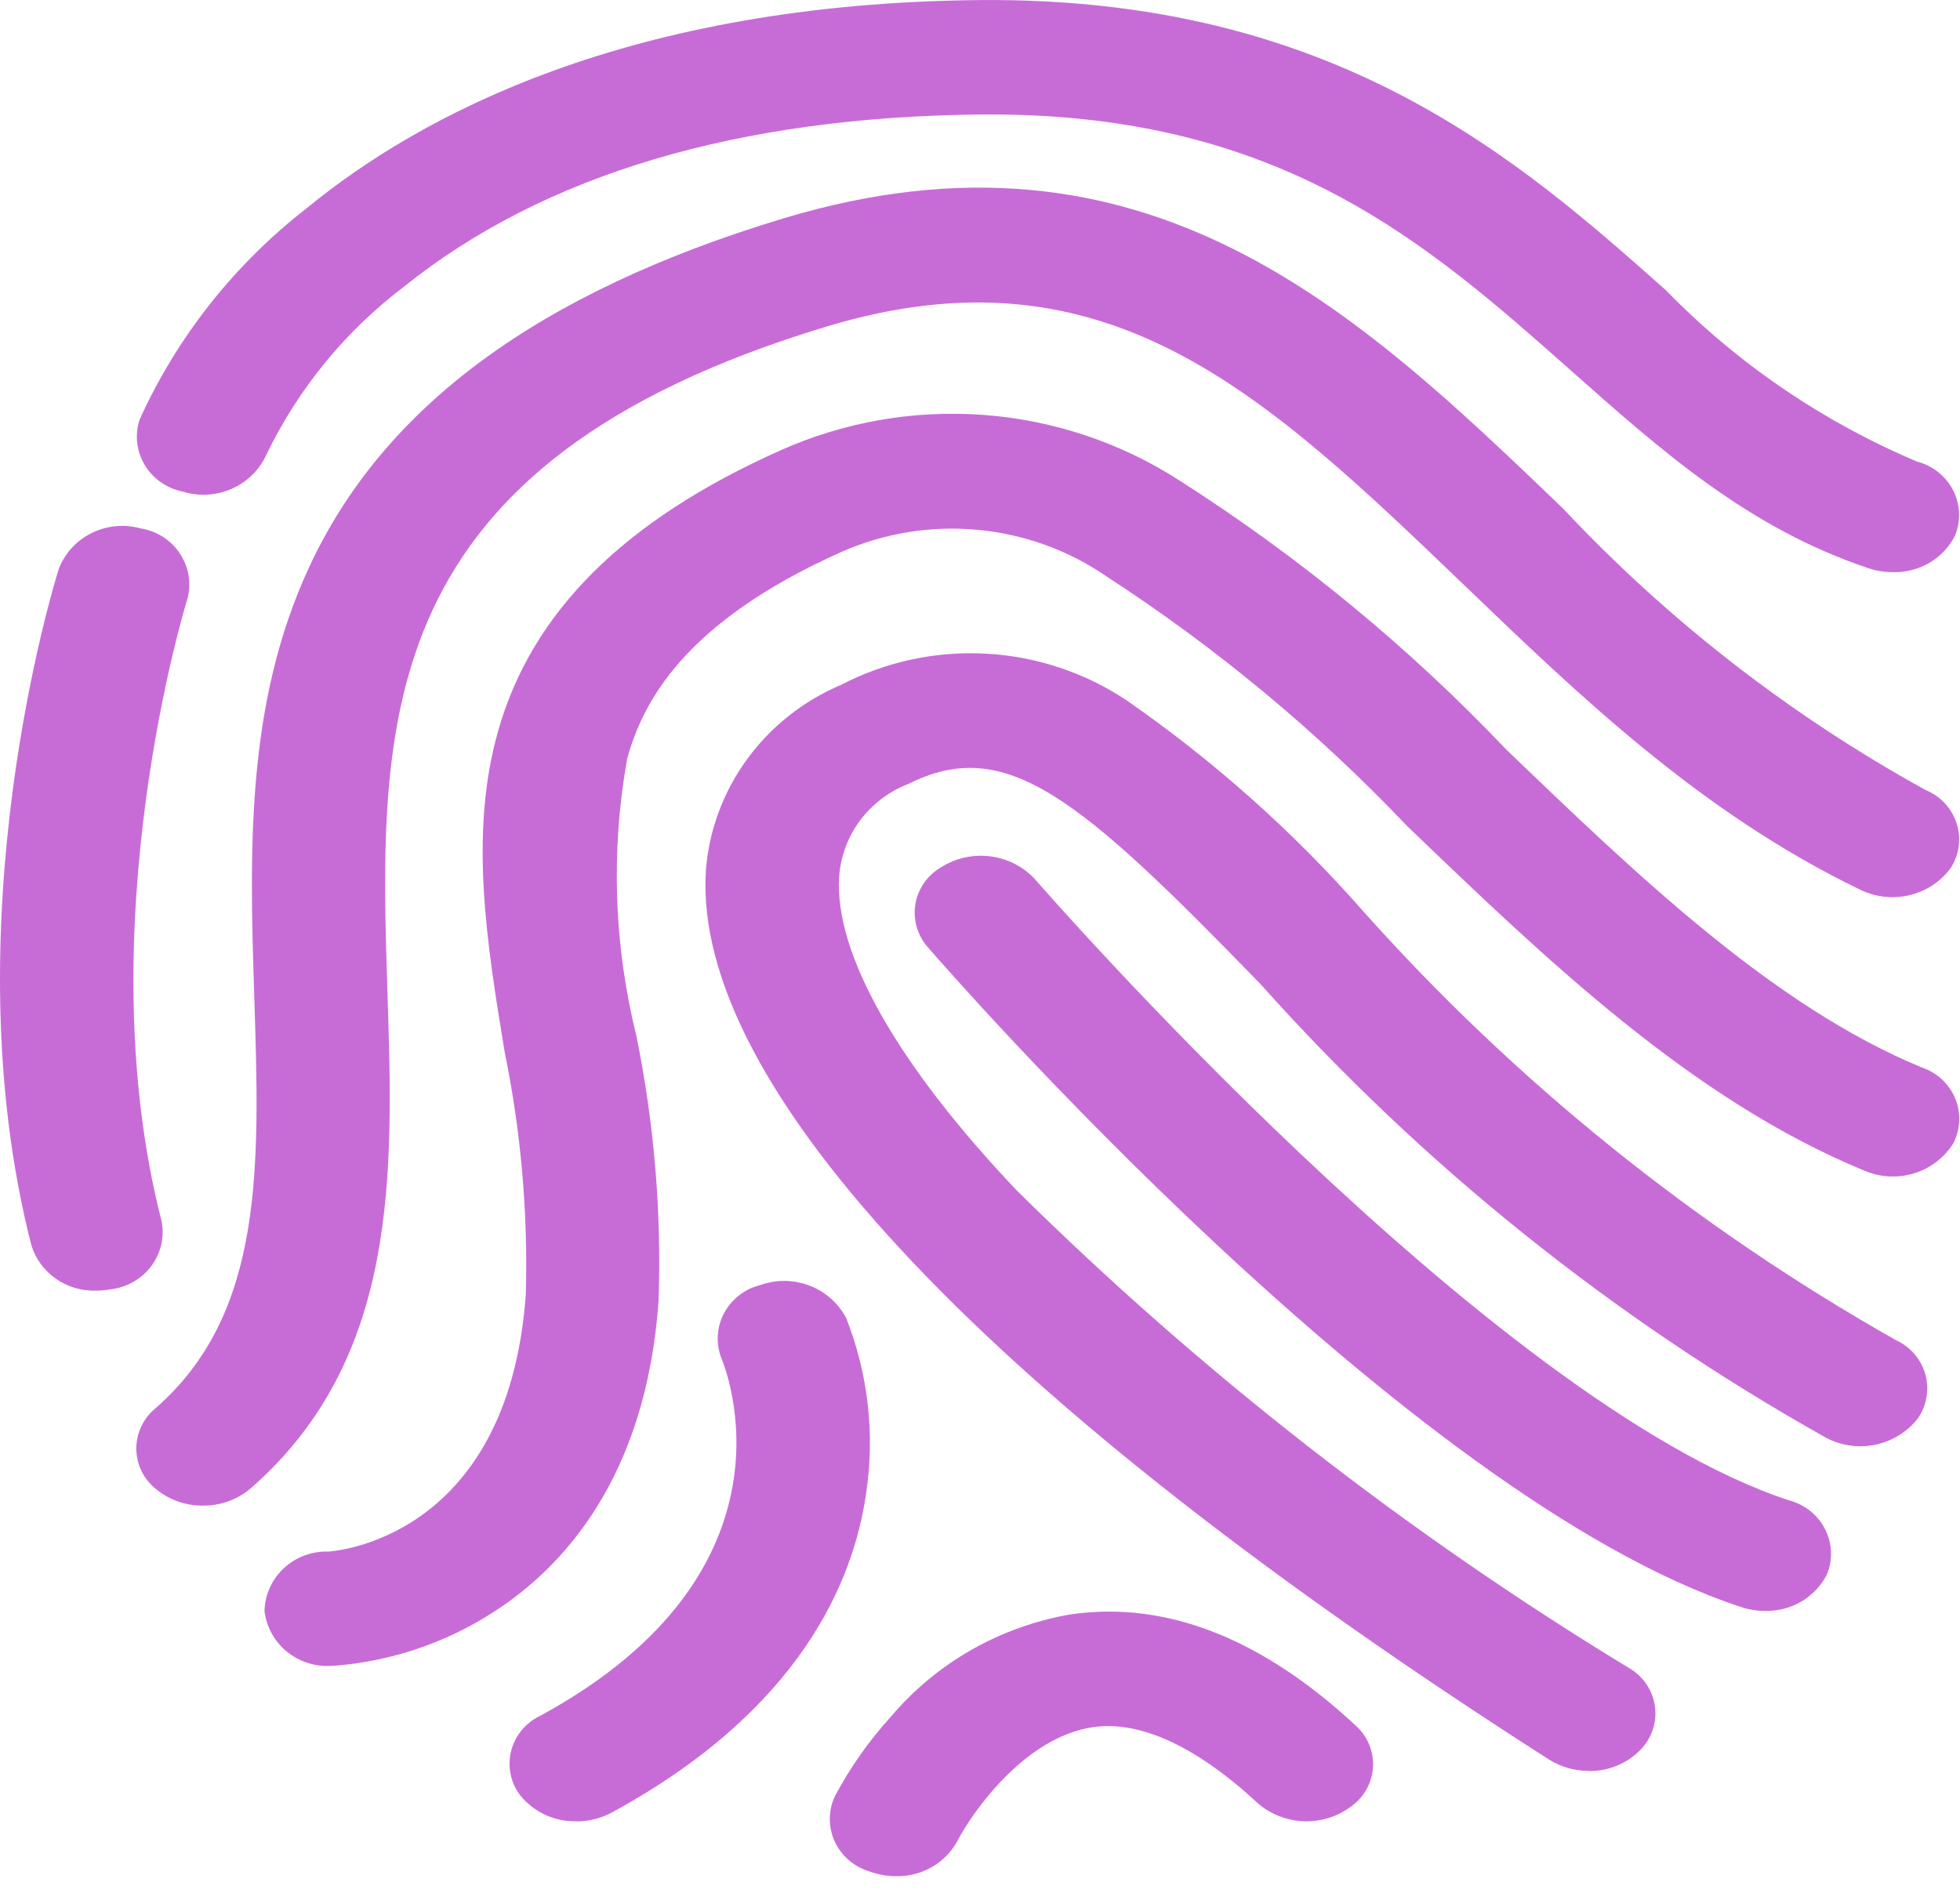 <svg width="33" height="32" viewBox="0 0 33 32" fill="none" xmlns="http://www.w3.org/2000/svg">
<path d="M29.714 27.128C29.931 27.134 30.145 27.079 30.331 26.97C30.517 26.86 30.666 26.7 30.762 26.51C30.811 26.387 30.834 26.255 30.827 26.124C30.821 25.992 30.786 25.863 30.725 25.745C30.664 25.628 30.578 25.524 30.473 25.441C30.368 25.359 30.247 25.299 30.116 25.265C25.093 23.613 17.497 14.891 17.421 14.801C17.225 14.592 16.96 14.457 16.673 14.421C16.385 14.385 16.094 14.449 15.85 14.602C15.735 14.668 15.636 14.758 15.561 14.865C15.485 14.973 15.434 15.095 15.413 15.223C15.391 15.352 15.398 15.484 15.434 15.609C15.47 15.735 15.533 15.851 15.62 15.95C15.947 16.328 23.688 25.213 29.313 27.063C29.442 27.107 29.578 27.128 29.714 27.128Z" fill="#C76CD7"/>
<path d="M26.752 29.825C26.921 29.827 27.088 29.794 27.243 29.727C27.398 29.66 27.536 29.561 27.649 29.437C27.736 29.339 27.8 29.223 27.837 29.098C27.874 28.972 27.881 28.841 27.86 28.712C27.839 28.583 27.789 28.46 27.714 28.353C27.639 28.245 27.54 28.155 27.425 28.089C23.678 25.811 20.217 23.11 17.113 20.042C15.105 17.923 14.045 16.052 14.129 14.764C14.152 14.423 14.274 14.096 14.479 13.819C14.685 13.543 14.966 13.329 15.291 13.203C16.935 12.379 18.156 13.413 21.228 16.578C23.945 19.621 27.16 22.2 30.742 24.211C30.996 24.346 31.291 24.389 31.574 24.33C31.857 24.271 32.109 24.116 32.286 23.892C32.362 23.785 32.413 23.662 32.435 23.533C32.458 23.404 32.452 23.272 32.417 23.146C32.382 23.02 32.319 22.903 32.233 22.803C32.147 22.703 32.039 22.622 31.918 22.567C28.543 20.658 25.512 18.216 22.948 15.341C21.776 14.007 20.442 12.817 18.975 11.799C18.273 11.328 17.453 11.055 16.604 11.008C15.755 10.961 14.908 11.144 14.157 11.535C13.525 11.803 12.979 12.236 12.579 12.785C12.178 13.334 11.938 13.98 11.885 14.653C11.647 18.306 16.688 23.626 26.08 29.631C26.279 29.757 26.512 29.823 26.749 29.822" fill="#C76CD7"/>
<path d="M5.57 28.053L5.62 28.053C6.579 27.979 7.503 27.669 8.305 27.15C9.458 26.413 10.877 24.905 11.088 21.909C11.14 20.412 11.014 18.915 10.715 17.447C10.335 15.916 10.282 14.325 10.56 12.773C10.819 11.857 11.473 10.499 14.166 9.295C14.883 8.978 15.672 8.849 16.455 8.922C17.239 8.994 17.989 9.265 18.633 9.709C20.481 10.909 22.178 12.319 23.688 13.908C26.047 16.173 28.485 18.516 31.386 19.713C31.649 19.827 31.946 19.844 32.221 19.761C32.496 19.678 32.731 19.501 32.883 19.262C32.945 19.145 32.98 19.017 32.986 18.886C32.993 18.755 32.971 18.624 32.921 18.502C32.871 18.38 32.795 18.27 32.698 18.179C32.601 18.089 32.485 18.02 32.358 17.977C29.861 16.946 27.574 14.749 25.362 12.624C23.726 10.903 21.881 9.383 19.87 8.099C18.884 7.46 17.748 7.078 16.57 6.988C15.391 6.899 14.209 7.105 13.134 7.587C10.505 8.762 8.95 10.31 8.384 12.32C7.894 14.052 8.201 15.911 8.497 17.717C8.772 19.058 8.891 20.425 8.853 21.792C8.558 25.965 5.555 26.128 5.525 26.129C5.387 26.125 5.25 26.149 5.121 26.197C4.992 26.246 4.875 26.319 4.775 26.413C4.676 26.506 4.596 26.618 4.541 26.742C4.486 26.866 4.456 26.999 4.454 27.134C4.486 27.398 4.619 27.64 4.827 27.812C5.036 27.983 5.302 28.07 5.574 28.055" fill="#C76CD7"/>
<path d="M3.417 25.355C3.71 25.358 3.995 25.256 4.217 25.068C6.721 22.883 6.621 19.756 6.524 16.731C6.378 12.145 6.239 7.814 13.931 5.495C18.634 4.078 21.287 6.625 24.646 9.848C26.611 11.736 28.641 13.688 31.317 14.982C31.575 15.109 31.87 15.142 32.15 15.075C32.431 15.008 32.677 14.846 32.845 14.616C32.916 14.505 32.962 14.38 32.979 14.251C32.995 14.121 32.983 13.989 32.943 13.864C32.902 13.739 32.834 13.624 32.744 13.527C32.654 13.431 32.543 13.354 32.42 13.304C30.143 12.048 28.084 10.448 26.317 8.564C22.87 5.254 19.305 1.833 13.189 3.678C9.08 4.92 6.47 6.835 5.21 9.54C4.125 11.872 4.205 14.369 4.281 16.784C4.373 19.645 4.452 22.116 2.617 23.717C2.515 23.801 2.433 23.905 2.378 24.024C2.322 24.142 2.294 24.271 2.295 24.401C2.296 24.531 2.327 24.659 2.384 24.777C2.442 24.894 2.526 24.997 2.629 25.079C2.849 25.26 3.129 25.358 3.417 25.355Z" fill="#C76CD7"/>
<path d="M31.869 9.635C31.73 9.635 31.592 9.613 31.461 9.57C29.441 8.895 27.981 7.6 26.436 6.228C24.051 4.114 21.588 1.928 16.679 1.928L16.532 1.928C12.428 1.965 9.156 2.939 6.806 4.824C5.815 5.576 5.02 6.547 4.485 7.657C4.369 7.913 4.161 8.118 3.901 8.232C3.64 8.347 3.345 8.363 3.073 8.278C2.941 8.251 2.815 8.197 2.706 8.12C2.596 8.043 2.504 7.944 2.436 7.829C2.368 7.715 2.325 7.588 2.31 7.456C2.296 7.325 2.309 7.191 2.351 7.065C2.982 5.672 3.949 4.449 5.169 3.502C7.08 1.934 10.598 0.054 16.509 0.001C22.478 -0.047 25.572 2.688 28.049 4.888C29.246 6.118 30.684 7.099 32.276 7.773C32.407 7.807 32.528 7.867 32.633 7.951C32.738 8.034 32.823 8.138 32.884 8.256C32.944 8.374 32.978 8.503 32.984 8.635C32.989 8.767 32.966 8.898 32.916 9.021C32.82 9.21 32.67 9.369 32.485 9.478C32.299 9.587 32.086 9.641 31.87 9.635" fill="#C76CD7"/>
<path d="M1.621 21.735C1.703 21.735 1.785 21.727 1.866 21.712C2.001 21.696 2.132 21.653 2.249 21.585C2.366 21.518 2.468 21.427 2.548 21.32C2.629 21.212 2.685 21.089 2.715 20.959C2.744 20.829 2.746 20.694 2.72 20.563C1.448 15.611 3.139 10.133 3.157 10.079C3.19 9.95 3.196 9.816 3.174 9.685C3.151 9.555 3.101 9.43 3.027 9.319C2.953 9.207 2.856 9.113 2.742 9.04C2.628 8.968 2.501 8.92 2.367 8.898C2.092 8.823 1.799 8.85 1.544 8.976C1.29 9.101 1.092 9.316 0.991 9.576C0.915 9.816 -0.86 15.569 0.53 20.978C0.602 21.205 0.748 21.401 0.946 21.538C1.143 21.675 1.382 21.744 1.624 21.734" fill="#C76CD7"/>
<path d="M9.701 30.673C9.91 30.674 10.116 30.623 10.3 30.524C13.453 28.809 14.37 26.652 14.583 25.145C14.733 24.151 14.617 23.136 14.248 22.199C14.118 21.949 13.899 21.754 13.632 21.651C13.366 21.548 13.069 21.545 12.8 21.641C12.67 21.673 12.548 21.733 12.443 21.815C12.338 21.897 12.251 22 12.19 22.116C12.128 22.233 12.092 22.362 12.085 22.493C12.078 22.625 12.099 22.756 12.148 22.879C12.215 23.039 13.594 26.448 9.097 28.894C8.977 28.951 8.871 29.032 8.786 29.134C8.702 29.235 8.641 29.353 8.608 29.479C8.574 29.606 8.57 29.738 8.595 29.867C8.619 29.995 8.672 30.117 8.75 30.223C8.861 30.365 9.005 30.48 9.17 30.558C9.335 30.636 9.516 30.674 9.699 30.671" fill="#C76CD7"/>
<path d="M15.084 31.596C15.294 31.601 15.501 31.549 15.683 31.446C15.865 31.343 16.014 31.193 16.114 31.013C16.359 30.534 17.249 29.253 18.403 29.086C19.401 28.941 20.46 29.699 21.172 30.363C21.388 30.552 21.665 30.661 21.955 30.671C22.245 30.681 22.529 30.59 22.758 30.415C22.864 30.337 22.952 30.237 23.014 30.121C23.076 30.006 23.111 29.879 23.117 29.749C23.123 29.619 23.099 29.489 23.048 29.369C22.997 29.249 22.919 29.141 22.82 29.054C21.234 27.581 19.619 26.953 18.019 27.188C16.837 27.393 15.768 28.002 15.002 28.907C14.631 29.315 14.313 29.766 14.056 30.251C14 30.371 13.971 30.501 13.971 30.632C13.971 30.764 13.999 30.894 14.055 31.014C14.111 31.134 14.192 31.241 14.293 31.327C14.394 31.414 14.513 31.479 14.642 31.517C14.784 31.569 14.934 31.596 15.085 31.596" fill="#C76CD7"/>
</svg>
